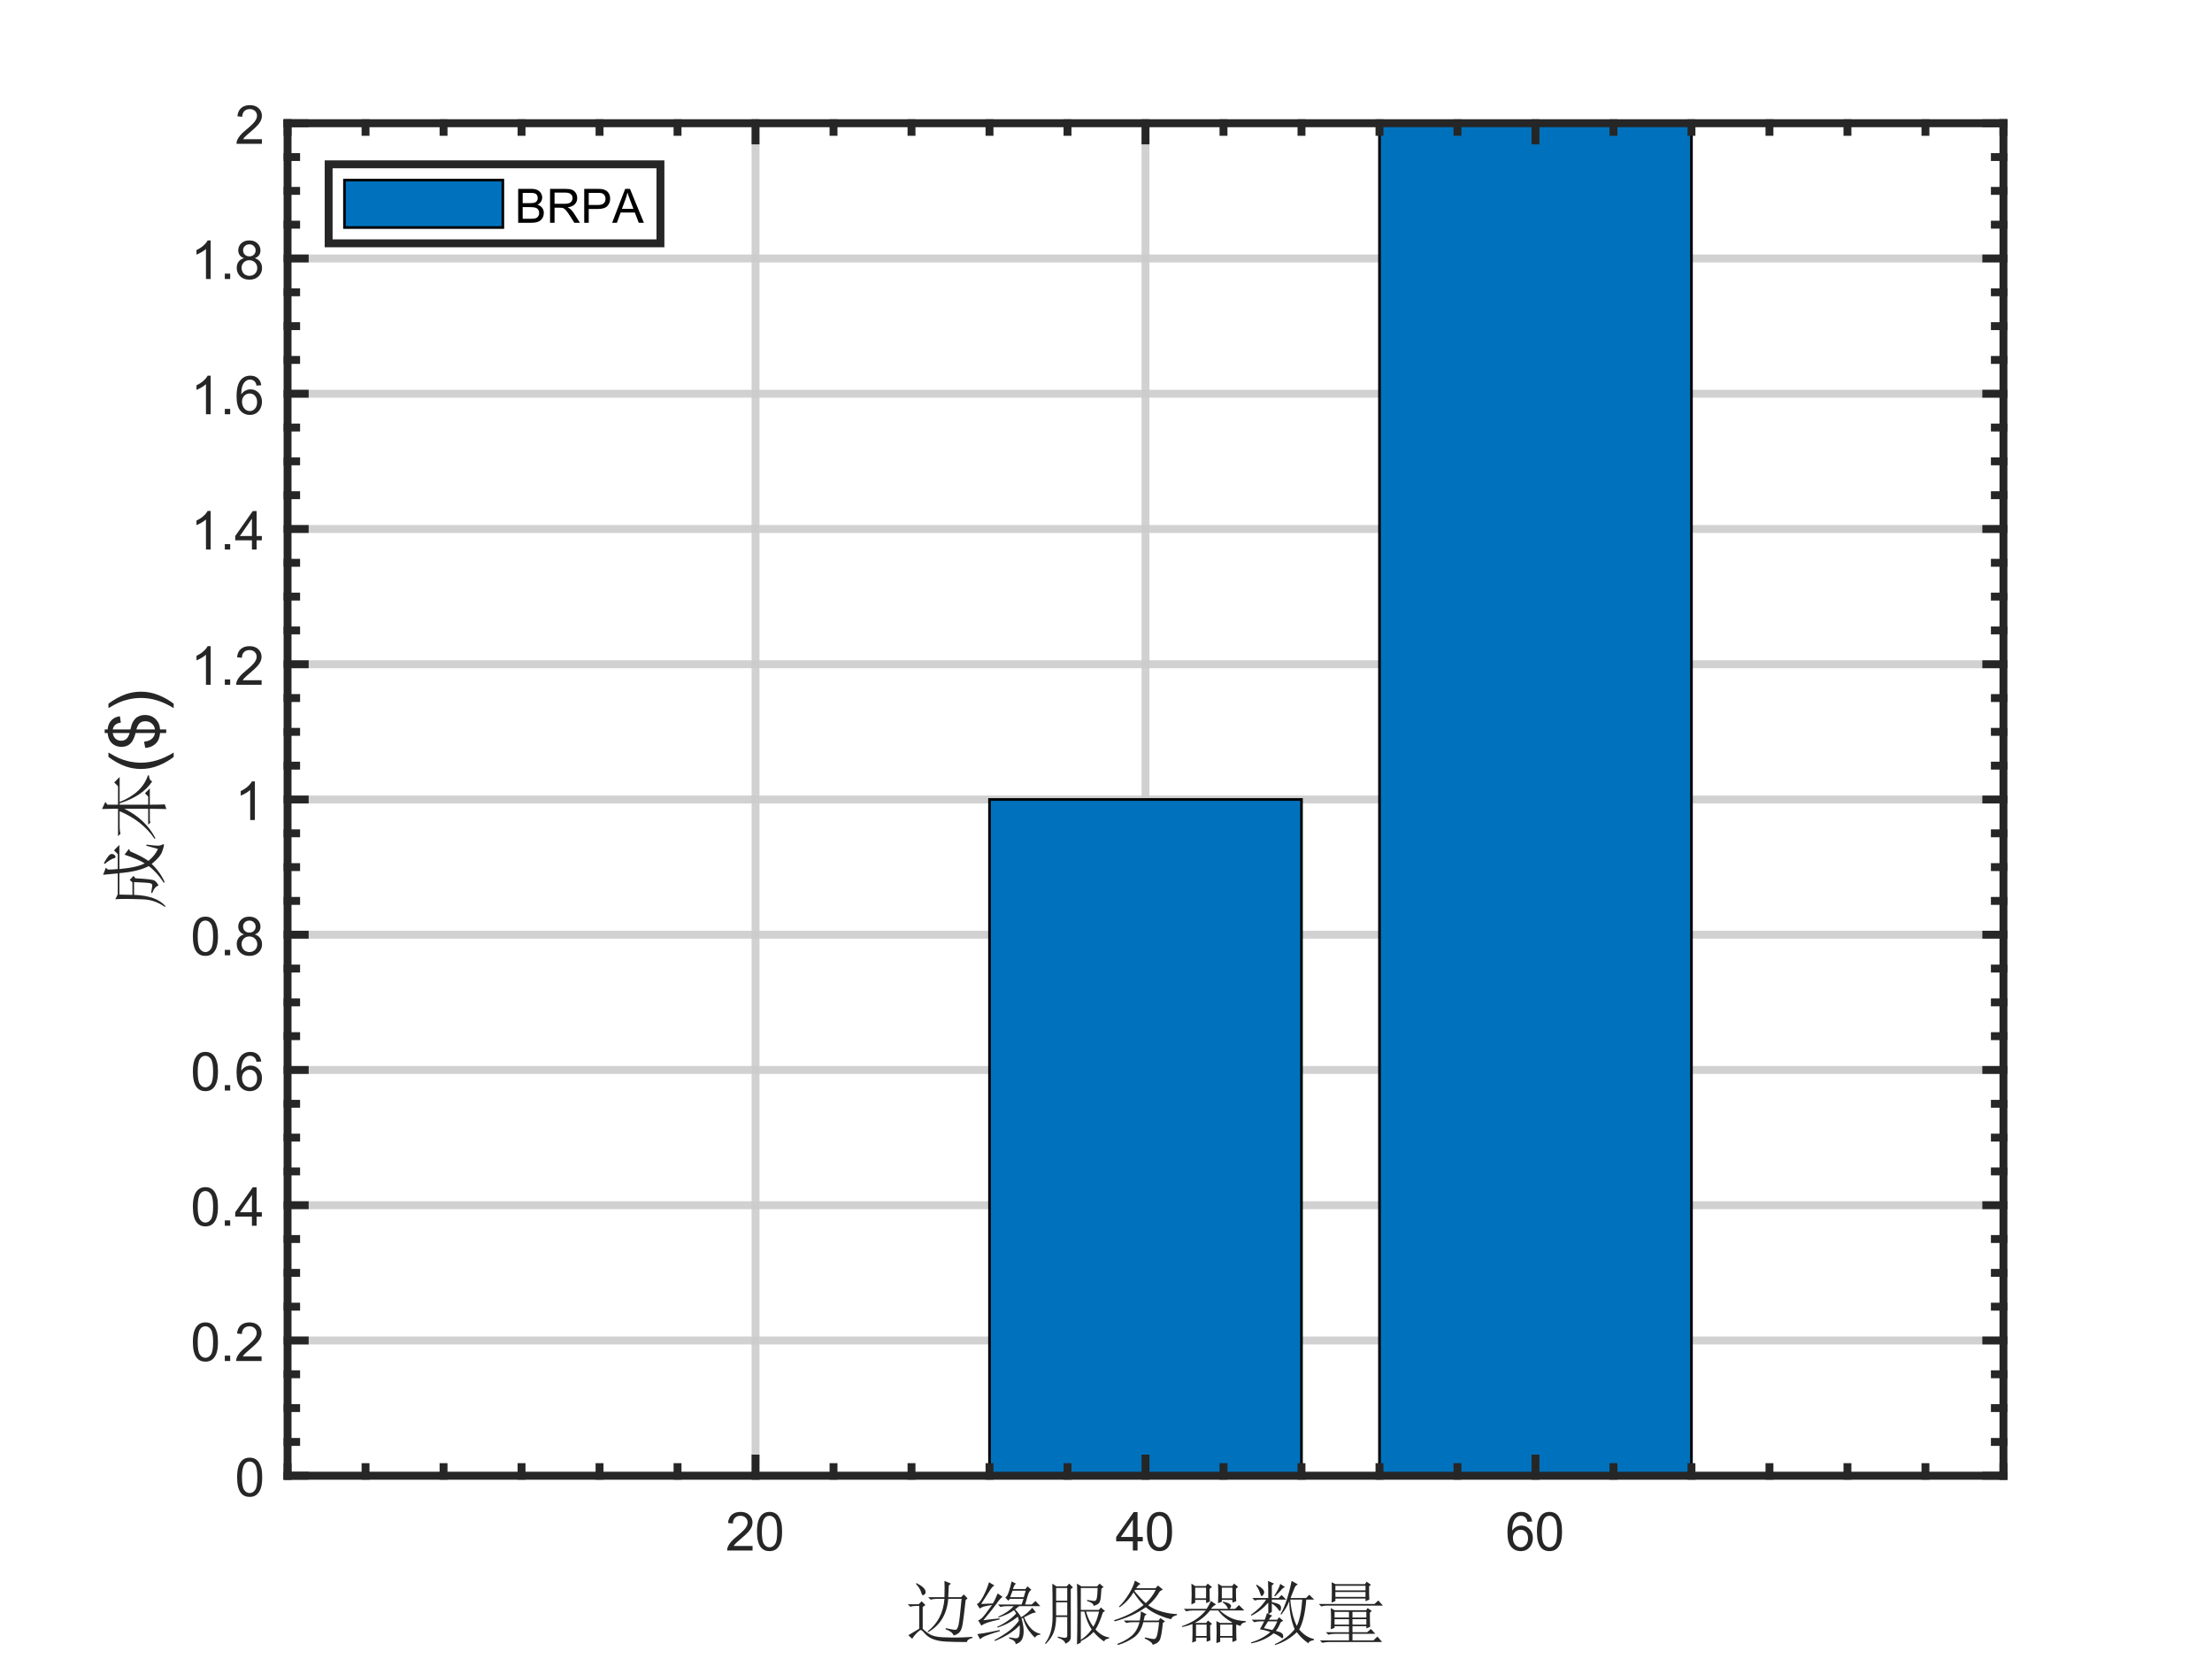 <?xml version="1.0"?>
<!DOCTYPE svg PUBLIC '-//W3C//DTD SVG 1.0//EN'
          'http://www.w3.org/TR/2001/REC-SVG-20010904/DTD/svg10.dtd'>
<svg xmlns:xlink="http://www.w3.org/1999/xlink" style="fill-opacity:1; color-rendering:auto; color-interpolation:auto; text-rendering:auto; stroke:black; stroke-linecap:square; stroke-miterlimit:10; shape-rendering:auto; stroke-opacity:1; fill:black; stroke-dasharray:none; font-weight:normal; stroke-width:1; font-family:'Dialog'; font-style:normal; stroke-linejoin:miter; font-size:12px; stroke-dashoffset:0; image-rendering:auto;" width="700" height="525" xmlns="http://www.w3.org/2000/svg"
><rect width="100%" height="100%" fill="#808080" stroke="none"/><!--Generated by the Batik Graphics2D SVG Generator--><defs id="genericDefs"
  /><g
  ><defs id="defs1"
    ><clipPath clipPathUnits="userSpaceOnUse" id="clipPath1"
      ><path d="M0 0 L700 0 L700 525 L0 525 L0 0 Z"
      /></clipPath
    ></defs
    ><g style="fill:white; stroke:white;"
    ><rect x="0" y="0" width="700" style="clip-path:url(#clipPath1); stroke:none;" height="525"
    /></g
    ><g style="fill:white; text-rendering:optimizeSpeed; color-rendering:optimizeSpeed; image-rendering:optimizeSpeed; shape-rendering:crispEdges; stroke:white; color-interpolation:sRGB;"
    ><rect x="0" width="700" height="525" y="0" style="stroke:none;"
      /><path style="stroke:none;" d="M91 467 L634 467 L634 39 L91 39 Z"
    /></g
    ><g style="fill-opacity:0.902; color-rendering:optimizeQuality; color-interpolation:linearRGB; text-rendering:geometricPrecision; stroke:rgb(204,204,204); stroke-linecap:butt; stroke-miterlimit:1; stroke-opacity:0.902; fill:rgb(204,204,204); stroke-dasharray:8,2,4,2; stroke-width:2.5; stroke-linejoin:bevel; image-rendering:optimizeQuality;"
    ><line y2="39" style="fill:none;" x1="239.091" x2="239.091" y1="467"
      /><line y2="39" style="fill:none;" x1="362.5" x2="362.5" y1="467"
      /><line y2="39" style="fill:none;" x1="485.909" x2="485.909" y1="467"
      /><line y2="467" style="fill:none;" x1="634" x2="91" y1="467"
      /><line y2="424.2" style="fill:none;" x1="634" x2="91" y1="424.2"
      /><line y2="381.4" style="fill:none;" x1="634" x2="91" y1="381.4"
      /><line y2="338.6" style="fill:none;" x1="634" x2="91" y1="338.6"
      /><line y2="295.8" style="fill:none;" x1="634" x2="91" y1="295.8"
      /><line y2="253" style="fill:none;" x1="634" x2="91" y1="253"
      /><line y2="210.2" style="fill:none;" x1="634" x2="91" y1="210.2"
      /><line y2="167.4" style="fill:none;" x1="634" x2="91" y1="167.4"
      /><line y2="124.6" style="fill:none;" x1="634" x2="91" y1="124.6"
      /><line y2="81.8" style="fill:none;" x1="634" x2="91" y1="81.8"
      /><line y2="39" style="fill:none;" x1="634" x2="91" y1="39"
    /></g
    ><g style="stroke-linecap:butt; fill:rgb(38,38,38); text-rendering:geometricPrecision; image-rendering:optimizeQuality; color-rendering:optimizeQuality; stroke-linejoin:round; stroke:rgb(38,38,38); color-interpolation:linearRGB; stroke-width:0.833;"
    ><line y2="467" style="fill:none;" x1="91" x2="634" y1="467"
    /></g
    ><g style="fill:rgb(0,114,189); text-rendering:optimizeSpeed; color-rendering:optimizeSpeed; image-rendering:optimizeSpeed; shape-rendering:crispEdges; stroke:rgb(0,114,189); color-interpolation:sRGB;"
    ><path style="stroke:none;" d="M411.864 467 L411.864 253 L313.136 253 L313.136 467 ZM535.273 467 L535.273 39 L436.545 39 L436.545 467 Z"
    /></g
    ><g style="text-rendering:geometricPrecision; stroke-width:0.833; color-interpolation:linearRGB; color-rendering:optimizeQuality; stroke-linecap:butt; image-rendering:optimizeQuality;"
    ><path d="M189.727 467 L189.727 467 L288.454 467 L288.454 467 Z" style="fill:none; fill-rule:evenodd;"
      /><path d="M313.136 467 L313.136 253 L411.864 253 L411.864 467 Z" style="fill:none; fill-rule:evenodd;"
      /><path d="M436.545 467 L436.545 39 L535.273 39 L535.273 467 Z" style="fill:none; fill-rule:evenodd;"
    /></g
    ><g style="fill:rgb(38,38,38); text-rendering:geometricPrecision; image-rendering:optimizeQuality; color-rendering:optimizeQuality; stroke-linejoin:round; stroke:rgb(38,38,38); color-interpolation:linearRGB; stroke-width:2.5;"
    ><line y2="467" style="fill:none;" x1="91" x2="634" y1="467"
      /><line y2="39" style="fill:none;" x1="91" x2="634" y1="39"
      /><line y2="461.57" style="fill:none;" x1="239.091" x2="239.091" y1="467"
      /><line y2="461.57" style="fill:none;" x1="362.5" x2="362.5" y1="467"
      /><line y2="461.57" style="fill:none;" x1="485.909" x2="485.909" y1="467"
      /><line y2="44.43" style="fill:none;" x1="239.091" x2="239.091" y1="39"
      /><line y2="44.43" style="fill:none;" x1="362.5" x2="362.5" y1="39"
      /><line y2="44.43" style="fill:none;" x1="485.909" x2="485.909" y1="39"
      /><line y2="464.285" style="fill:none;" x1="91" x2="91" y1="467"
      /><line y2="464.285" style="fill:none;" x1="115.682" x2="115.682" y1="467"
      /><line y2="464.285" style="fill:none;" x1="140.364" x2="140.364" y1="467"
      /><line y2="464.285" style="fill:none;" x1="165.046" x2="165.046" y1="467"
      /><line y2="464.285" style="fill:none;" x1="189.727" x2="189.727" y1="467"
      /><line y2="464.285" style="fill:none;" x1="214.409" x2="214.409" y1="467"
      /><line y2="464.285" style="fill:none;" x1="263.773" x2="263.773" y1="467"
      /><line y2="464.285" style="fill:none;" x1="288.454" x2="288.454" y1="467"
      /><line y2="464.285" style="fill:none;" x1="313.136" x2="313.136" y1="467"
      /><line y2="464.285" style="fill:none;" x1="337.818" x2="337.818" y1="467"
      /><line y2="464.285" style="fill:none;" x1="387.182" x2="387.182" y1="467"
      /><line y2="464.285" style="fill:none;" x1="411.864" x2="411.864" y1="467"
      /><line y2="464.285" style="fill:none;" x1="436.545" x2="436.545" y1="467"
      /><line y2="464.285" style="fill:none;" x1="461.227" x2="461.227" y1="467"
      /><line y2="464.285" style="fill:none;" x1="510.591" x2="510.591" y1="467"
      /><line y2="464.285" style="fill:none;" x1="535.273" x2="535.273" y1="467"
      /><line y2="464.285" style="fill:none;" x1="559.955" x2="559.955" y1="467"
      /><line y2="464.285" style="fill:none;" x1="584.636" x2="584.636" y1="467"
      /><line y2="464.285" style="fill:none;" x1="609.318" x2="609.318" y1="467"
      /><line y2="464.285" style="fill:none;" x1="634" x2="634" y1="467"
      /><line y2="41.715" style="fill:none;" x1="91" x2="91" y1="39"
      /><line y2="41.715" style="fill:none;" x1="115.682" x2="115.682" y1="39"
      /><line y2="41.715" style="fill:none;" x1="140.364" x2="140.364" y1="39"
      /><line y2="41.715" style="fill:none;" x1="165.046" x2="165.046" y1="39"
      /><line y2="41.715" style="fill:none;" x1="189.727" x2="189.727" y1="39"
      /><line y2="41.715" style="fill:none;" x1="214.409" x2="214.409" y1="39"
      /><line y2="41.715" style="fill:none;" x1="263.773" x2="263.773" y1="39"
      /><line y2="41.715" style="fill:none;" x1="288.454" x2="288.454" y1="39"
      /><line y2="41.715" style="fill:none;" x1="313.136" x2="313.136" y1="39"
      /><line y2="41.715" style="fill:none;" x1="337.818" x2="337.818" y1="39"
      /><line y2="41.715" style="fill:none;" x1="387.182" x2="387.182" y1="39"
      /><line y2="41.715" style="fill:none;" x1="411.864" x2="411.864" y1="39"
      /><line y2="41.715" style="fill:none;" x1="436.545" x2="436.545" y1="39"
      /><line y2="41.715" style="fill:none;" x1="461.227" x2="461.227" y1="39"
      /><line y2="41.715" style="fill:none;" x1="510.591" x2="510.591" y1="39"
      /><line y2="41.715" style="fill:none;" x1="535.273" x2="535.273" y1="39"
      /><line y2="41.715" style="fill:none;" x1="559.955" x2="559.955" y1="39"
      /><line y2="41.715" style="fill:none;" x1="584.636" x2="584.636" y1="39"
      /><line y2="41.715" style="fill:none;" x1="609.318" x2="609.318" y1="39"
      /><line y2="41.715" style="fill:none;" x1="634" x2="634" y1="39"
    /></g
    ><g transform="translate(239.091,473.667)" style="font-size:16.667px; fill:rgb(38,38,38); text-rendering:geometricPrecision; color-rendering:optimizeQuality; image-rendering:optimizeQuality; stroke:rgb(38,38,38); color-interpolation:linearRGB;"
    ><path style="stroke:none;" d="M-0.938 15.562 L-0.938 17 L-8.984 17 Q-9 16.453 -8.812 15.969 Q-8.5 15.141 -7.828 14.344 Q-7.156 13.547 -5.875 12.5 Q-3.891 10.875 -3.195 9.922 Q-2.5 8.969 -2.5 8.125 Q-2.5 7.234 -3.133 6.625 Q-3.766 6.016 -4.781 6.016 Q-5.859 6.016 -6.508 6.664 Q-7.156 7.312 -7.172 8.453 L-8.703 8.297 Q-8.547 6.578 -7.516 5.68 Q-6.484 4.781 -4.75 4.781 Q-3 4.781 -1.977 5.75 Q-0.953 6.719 -0.953 8.156 Q-0.953 8.891 -1.258 9.594 Q-1.562 10.297 -2.25 11.078 Q-2.938 11.859 -4.547 13.219 Q-5.891 14.359 -6.273 14.758 Q-6.656 15.156 -6.906 15.562 L-0.938 15.562 ZM0.467 11 Q0.467 8.844 0.912 7.523 Q1.357 6.203 2.232 5.492 Q3.107 4.781 4.435 4.781 Q5.42 4.781 6.154 5.172 Q6.888 5.562 7.373 6.312 Q7.857 7.062 8.131 8.125 Q8.404 9.188 8.404 11 Q8.404 13.141 7.966 14.453 Q7.529 15.766 6.654 16.484 Q5.779 17.203 4.435 17.203 Q2.67 17.203 1.67 15.953 Q0.467 14.422 0.467 11 ZM1.998 11 Q1.998 14 2.701 14.992 Q3.404 15.984 4.435 15.984 Q5.466 15.984 6.17 14.984 Q6.873 13.984 6.873 11 Q6.873 8 6.17 7.008 Q5.466 6.016 4.42 6.016 Q3.388 6.016 2.779 6.891 Q1.998 8 1.998 11 Z"
    /></g
    ><g transform="translate(362.5,473.667)" style="font-size:16.667px; fill:rgb(38,38,38); text-rendering:geometricPrecision; color-rendering:optimizeQuality; image-rendering:optimizeQuality; stroke:rgb(38,38,38); color-interpolation:linearRGB;"
    ><path style="stroke:none;" d="M-4 17 L-4 14.094 L-9.281 14.094 L-9.281 12.719 L-3.734 4.828 L-2.516 4.828 L-2.516 12.719 L-0.859 12.719 L-0.859 14.094 L-2.516 14.094 L-2.516 17 L-4 17 ZM-4 12.719 L-4 7.234 L-7.812 12.719 L-4 12.719 ZM0.467 11 Q0.467 8.844 0.912 7.523 Q1.357 6.203 2.232 5.492 Q3.107 4.781 4.435 4.781 Q5.42 4.781 6.154 5.172 Q6.888 5.562 7.373 6.312 Q7.857 7.062 8.131 8.125 Q8.404 9.188 8.404 11 Q8.404 13.141 7.966 14.453 Q7.529 15.766 6.654 16.484 Q5.779 17.203 4.435 17.203 Q2.67 17.203 1.67 15.953 Q0.467 14.422 0.467 11 ZM1.998 11 Q1.998 14 2.701 14.992 Q3.404 15.984 4.435 15.984 Q5.466 15.984 6.17 14.984 Q6.873 13.984 6.873 11 Q6.873 8 6.17 7.008 Q5.466 6.016 4.42 6.016 Q3.388 6.016 2.779 6.891 Q1.998 8 1.998 11 Z"
    /></g
    ><g transform="translate(485.909,473.667)" style="font-size:16.667px; fill:rgb(38,38,38); text-rendering:geometricPrecision; color-rendering:optimizeQuality; image-rendering:optimizeQuality; stroke:rgb(38,38,38); color-interpolation:linearRGB;"
    ><path style="stroke:none;" d="M-1.047 7.812 L-2.531 7.922 Q-2.719 7.047 -3.094 6.656 Q-3.703 6.016 -4.578 6.016 Q-5.297 6.016 -5.844 6.406 Q-6.547 6.922 -6.953 7.906 Q-7.359 8.891 -7.375 10.719 Q-6.828 9.906 -6.055 9.508 Q-5.281 9.109 -4.422 9.109 Q-2.922 9.109 -1.875 10.211 Q-0.828 11.312 -0.828 13.047 Q-0.828 14.188 -1.32 15.172 Q-1.812 16.156 -2.68 16.68 Q-3.547 17.203 -4.641 17.203 Q-6.5 17.203 -7.68 15.828 Q-8.859 14.453 -8.859 11.312 Q-8.859 7.781 -7.562 6.172 Q-6.422 4.781 -4.5 4.781 Q-3.062 4.781 -2.141 5.586 Q-1.219 6.391 -1.047 7.812 ZM-7.141 13.062 Q-7.141 13.828 -6.812 14.531 Q-6.484 15.234 -5.898 15.609 Q-5.312 15.984 -4.656 15.984 Q-3.719 15.984 -3.039 15.219 Q-2.359 14.453 -2.359 13.141 Q-2.359 11.875 -3.031 11.148 Q-3.703 10.422 -4.719 10.422 Q-5.734 10.422 -6.438 11.148 Q-7.141 11.875 -7.141 13.062 ZM0.467 11 Q0.467 8.844 0.912 7.523 Q1.357 6.203 2.232 5.492 Q3.107 4.781 4.435 4.781 Q5.42 4.781 6.154 5.172 Q6.888 5.562 7.373 6.312 Q7.857 7.062 8.131 8.125 Q8.404 9.188 8.404 11 Q8.404 13.141 7.966 14.453 Q7.529 15.766 6.654 16.484 Q5.779 17.203 4.435 17.203 Q2.67 17.203 1.67 15.953 Q0.467 14.422 0.467 11 ZM1.998 11 Q1.998 14 2.701 14.992 Q3.404 15.984 4.435 15.984 Q5.466 15.984 6.17 14.984 Q6.873 13.984 6.873 11 Q6.873 8 6.17 7.008 Q5.466 6.016 4.42 6.016 Q3.388 6.016 2.779 6.891 Q1.998 8 1.998 11 Z"
    /></g
    ><g transform="translate(362.5,496.333)" style="font-size:21.667px; fill:rgb(38,38,38); text-rendering:geometricPrecision; color-rendering:optimizeQuality; image-rendering:optimizeQuality; stroke:rgb(38,38,38); color-interpolation:linearRGB;"
    ><path style="stroke:none;" d="M-62.25 5.406 Q-62.328 6.703 -62.422 9.109 L-58.375 9.109 L-57.516 8.25 L-56.312 9.453 L-56.922 10.047 Q-57.516 15.375 -57.82 17.352 Q-58.125 19.328 -58.766 20.102 Q-59.406 20.875 -60.703 21.219 Q-61.219 19.938 -63.281 19.25 L-63.188 18.906 Q-60.609 19.5 -60.055 19.414 Q-59.5 19.328 -59.156 17.828 Q-58.812 16.328 -58.203 9.625 L-62.422 9.625 Q-63.016 16.844 -68.781 20.188 L-68.953 19.938 Q-64.141 16.234 -63.625 9.625 L-65.938 9.625 Q-67.062 9.625 -68 9.875 L-68.781 9.109 L-63.625 9.109 Q-63.531 5.75 -63.625 3.953 L-61.562 4.812 L-62.25 5.406 ZM-72.641 4.891 L-72.469 4.641 Q-70.844 5.5 -70.242 6.141 Q-69.641 6.781 -69.594 7.344 Q-69.547 7.906 -69.891 8.203 Q-70.234 8.5 -70.406 8.5 Q-70.75 8.5 -71.016 7.469 Q-71.438 6.188 -72.641 4.891 ZM-70.5 19.078 Q-69.719 19.938 -68.344 20.797 Q-66.969 21.656 -64.266 21.781 Q-61.562 21.906 -59.242 21.867 Q-56.922 21.828 -54.766 21.656 L-54.766 22 Q-56.484 22.438 -56.484 23.297 Q-60.531 23.297 -63.062 23.164 Q-65.594 23.031 -67.227 22.383 Q-68.859 21.734 -69.812 20.625 Q-70.75 19.5 -71.094 19.5 Q-71.438 19.5 -72.344 20.406 Q-73.25 21.312 -73.844 22.266 L-75.047 21.141 Q-73.766 20.359 -71.609 19.078 L-71.609 11.859 L-72.391 11.859 Q-73.5 11.859 -74.453 12.109 L-75.219 11.344 L-71.781 11.344 L-70.844 10.391 L-69.641 11.594 L-70.5 12.203 L-70.5 19.078 ZM-42.039 7.047 Q-42.383 7.812 -42.82 9.109 L-38.523 9.109 Q-38.352 8.5 -37.914 7.047 L-42.039 7.047 ZM-39.211 11.422 Q-38.867 10.391 -38.602 9.625 L-42.898 9.625 L-43.414 10.219 L-44.367 9.188 Q-43.758 8.938 -43.242 7.344 Q-42.727 5.75 -42.383 4.125 L-41.008 4.812 Q-41.523 5.156 -41.961 6.531 L-38.008 6.531 L-37.32 5.672 L-36.117 6.781 Q-36.805 7.047 -37.273 8.633 Q-37.742 10.219 -38.086 11.422 L-36.023 11.422 L-34.82 10.312 L-33.273 11.938 L-39.977 11.938 Q-40.586 12.375 -41.273 12.969 Q-39.898 14.344 -39.383 15.469 Q-37.227 14.172 -35.852 12.453 L-34.648 13.922 Q-35.508 14 -36.539 14.516 Q-37.57 15.031 -38.43 15.469 Q-37.57 17.531 -36.328 18.906 Q-35.086 20.281 -33.273 20.703 L-33.273 20.969 Q-34.398 20.969 -34.992 21.906 Q-35.852 21.141 -36.93 19.68 Q-38.008 18.219 -38.773 15.641 L-39.211 15.812 Q-38.523 18.391 -38.562 20.023 Q-38.602 21.656 -39.164 22.602 Q-39.727 23.547 -41.102 23.984 Q-41.008 22.859 -43.164 22.172 L-43.164 21.828 Q-42.039 22 -41.398 22.086 Q-40.758 22.172 -40.367 21.953 Q-39.977 21.734 -39.852 20.703 Q-39.727 19.672 -39.805 17.953 Q-41.352 19.594 -43.328 20.797 Q-45.305 22 -47.633 22.953 L-47.805 22.688 Q-44.539 20.875 -42.945 19.586 Q-41.352 18.297 -40.07 16.578 Q-40.242 15.547 -40.414 15.297 Q-41.789 16.406 -43.375 17.266 Q-44.961 18.125 -46.852 18.734 L-46.945 18.469 Q-45.477 17.875 -43.719 16.672 Q-41.961 15.469 -40.93 14.266 Q-41.273 13.656 -41.617 13.234 Q-42.898 14.094 -43.844 14.523 Q-44.789 14.953 -46.508 15.547 L-46.602 15.297 Q-44.789 14.438 -43.672 13.664 Q-42.555 12.891 -41.695 11.938 L-43.852 11.938 Q-44.961 11.938 -45.914 12.203 L-46.68 11.422 L-39.211 11.422 ZM-51.32 16.406 Q-50.211 16.234 -46.164 15.812 L-46.164 16.156 Q-48.914 16.75 -50.117 17.18 Q-51.32 17.609 -51.93 18.125 L-52.961 16.406 Q-52.617 16.406 -51.883 15.805 Q-51.148 15.203 -48.57 11.594 Q-49.867 11.766 -50.812 11.984 Q-51.758 12.203 -52.445 12.719 L-53.383 11.25 Q-52.617 11.172 -51.414 8.938 Q-50.211 6.703 -49.523 4.375 L-47.805 5.406 Q-48.492 5.672 -49.523 7.391 Q-50.633 9.188 -52.008 11.25 L-48.32 11.078 Q-47.633 10.047 -46.773 7.906 L-45.227 9.016 Q-45.914 9.359 -47.195 11.25 Q-48.57 13.141 -51.32 16.406 ZM-53.211 20.797 Q-52.008 20.625 -50.891 20.453 Q-49.773 20.281 -46.164 19.5 L-46.086 19.844 Q-48.742 20.625 -50.289 21.227 Q-51.836 21.828 -52.352 22.438 L-53.211 20.797 ZM-28.281 6.188 L-28.281 10.219 L-24.766 10.219 L-24.766 6.188 L-28.281 6.188 ZM-28.281 10.734 L-28.281 14.859 L-24.766 14.859 L-24.766 10.734 L-28.281 10.734 ZM-28.281 15.375 Q-28.281 18.047 -28.969 20.023 Q-29.656 22 -31.547 23.891 L-31.812 23.719 Q-29.406 20.703 -29.406 15.297 Q-29.406 7.469 -29.484 4.812 L-28.203 5.672 L-24.938 5.672 L-24.156 4.812 L-22.953 6.016 L-23.641 6.531 L-23.641 21.734 Q-23.641 23.125 -25.359 23.812 Q-25.531 22.688 -27.766 21.906 L-27.766 21.562 Q-25.531 22.094 -25.148 21.914 Q-24.766 21.734 -24.766 21.219 L-24.766 15.375 L-28.281 15.375 ZM-20.469 13.656 L-20.469 22.609 Q-18.484 21.312 -17.031 19.328 Q-18.578 17.016 -19.344 13.656 L-20.469 13.656 ZM-13.5 13.922 Q-14.625 17.531 -15.828 19.328 Q-13.766 21.562 -11.531 21.828 L-11.531 22.172 Q-12.906 22.344 -13.078 23.125 Q-14.969 21.906 -16.422 20.109 Q-18.141 21.906 -20.469 23.031 L-20.469 23.469 L-21.672 24.062 Q-21.578 20.531 -21.578 14.477 Q-21.578 8.422 -21.672 4.812 L-20.297 5.672 L-15.312 5.672 L-14.531 4.812 L-13.25 5.922 L-13.938 6.359 Q-14.016 7.812 -14.148 9.148 Q-14.281 10.484 -14.75 11 Q-15.219 11.516 -16.422 11.859 Q-16.422 10.906 -18.484 10.312 L-18.484 9.969 Q-16.344 10.391 -15.953 10.266 Q-15.562 10.141 -15.391 9.32 Q-15.219 8.5 -15.141 6.188 L-20.469 6.188 L-20.469 13.141 L-14.797 13.141 L-14.109 12.375 L-12.812 13.484 L-13.5 13.922 ZM-18.828 13.656 Q-17.969 16.578 -16.516 18.469 Q-15.391 16.672 -14.703 13.656 L-18.828 13.656 ZM-3.352 3.859 L-1.555 4.891 Q-2.32 5.234 -2.93 6.266 L3.18 6.266 L3.945 5.406 L5.492 6.703 L4.555 7.219 Q3.086 9.797 0.852 11.688 Q2.836 13.062 5.414 13.75 Q7.992 14.438 9.961 14.438 L9.961 14.781 Q8.336 15.125 8.164 16.062 Q6.695 15.812 4.25 14.781 Q1.805 13.75 0.086 12.281 Q-2.07 13.828 -4.602 14.945 Q-7.133 16.062 -9.711 16.75 L-9.977 16.406 Q-7.055 15.469 -4.82 14.305 Q-2.586 13.141 -0.602 11.594 Q-2.242 9.969 -3.789 7.562 Q-4.477 8.766 -5.547 9.969 Q-6.617 11.172 -8.164 12.281 L-8.43 12.109 Q-6.789 10.562 -5.328 8.203 Q-3.867 5.844 -3.352 3.859 ZM-3.523 7.125 Q-1.633 9.453 0.086 11 Q2.055 9.188 3.258 6.781 L-3.18 6.781 L-3.523 7.125 ZM5.492 17.266 Q5.07 21.656 4.469 22.734 Q3.867 23.812 2.227 24.156 Q2.227 23.297 -0.258 22.172 L-0.18 21.828 Q1.977 22.344 2.703 22.344 Q3.43 22.344 3.773 20.711 Q4.117 19.078 4.289 17.016 L-0.695 17.016 Q-1.555 20.453 -3.828 21.961 Q-6.102 23.469 -8.68 24.234 L-8.945 23.891 Q-6.367 22.953 -4.516 21.445 Q-2.664 19.938 -1.898 17.016 L-4.039 17.016 Q-5.164 17.016 -6.102 17.266 L-6.883 16.5 L-1.805 16.5 Q-1.461 14.688 -1.461 13.578 L0.336 14.516 L-0.258 15.031 Q-0.352 15.641 -0.602 16.5 L4.117 16.5 L4.727 15.719 L6.18 16.75 L5.492 17.266 ZM15.734 6.094 L15.734 9.453 L19.172 9.453 L19.172 6.094 L15.734 6.094 ZM14.531 11.422 Q14.609 9.703 14.609 8.031 Q14.609 6.359 14.531 4.812 L15.734 5.578 L19.078 5.578 L19.688 4.812 L21.062 5.922 L20.281 6.438 Q20.281 9.531 20.375 10.484 L19.172 11 L19.172 9.969 L15.734 9.969 L15.734 10.828 L14.531 11.422 ZM28.703 17.875 Q28.703 21.484 28.797 22.781 L27.5 23.297 L27.5 21.906 L23.641 21.906 L23.641 23.203 L22.438 23.641 Q22.516 21.828 22.516 20.062 Q22.516 18.297 22.438 16.672 L23.641 17.266 L27.25 17.266 L27.422 17.094 Q24.5 15.469 23.031 13.312 L20.453 13.312 Q18.219 15.984 15.562 17.266 L19.172 17.266 L19.766 16.5 L21.062 17.531 L20.453 18.047 Q20.453 21.656 20.547 22.781 L19.344 23.203 L19.344 21.906 L15.984 21.906 L15.984 23.031 L14.781 23.469 Q14.875 22 14.875 20.367 Q14.875 18.734 14.875 17.609 Q13.156 18.219 11.609 18.562 L11.516 18.297 Q13.922 17.438 15.727 16.281 Q17.531 15.125 19.078 13.312 L14.953 13.312 Q13.844 13.312 12.891 13.578 L12.125 12.797 L19.344 12.797 Q20.109 11.594 20.719 10.312 L22.344 11.422 Q21.484 11.766 20.719 12.797 L26.125 12.797 Q25.703 11.594 24.406 10.734 L24.578 10.484 Q26.219 10.906 26.648 11.25 Q27.078 11.594 27.078 11.859 Q27.078 12.281 26.641 12.797 L28.359 12.797 L29.562 11.594 L31.281 13.312 L23.547 13.312 Q25.016 14.688 26.945 15.633 Q28.875 16.578 31.719 16.672 L31.719 17.016 Q30.344 17.188 30.078 18.219 L28.797 17.781 L28.703 17.875 ZM15.984 17.781 L15.984 21.391 L19.344 21.391 L19.344 17.781 L15.984 17.781 ZM23.641 17.781 L23.641 21.391 L27.5 21.391 L27.5 17.781 L23.641 17.781 ZM24.156 6.094 L24.156 9.453 L27.5 9.453 L27.5 6.094 L24.156 6.094 ZM22.953 11 Q23.031 9.453 23.031 7.859 Q23.031 6.266 22.953 4.812 L24.156 5.578 L27.422 5.578 L28.016 4.812 L29.312 5.844 L28.625 6.438 Q28.625 9.281 28.703 10.391 L27.5 10.828 L27.5 9.969 L24.156 9.969 L24.156 10.562 L22.953 11 ZM38.773 16.75 Q38.086 17.875 37.477 18.906 Q38.602 19.156 40.148 19.5 Q40.914 18.641 41.695 16.75 L38.773 16.75 ZM35.242 5.156 Q36.883 6.188 37.227 6.703 Q37.57 7.219 37.57 7.469 Q37.57 7.906 37.266 8.336 Q36.961 8.766 36.789 8.766 Q36.539 8.766 36.273 7.906 Q35.93 6.703 34.992 5.328 L35.242 5.156 ZM42.633 4.891 L44.18 5.922 Q43.492 6.094 42.977 6.781 Q42.383 7.469 41.008 8.844 L40.742 8.672 Q42.383 6.094 42.633 4.891 ZM38.773 3.953 L40.664 4.812 L39.977 5.406 L39.977 9.359 L42.117 9.359 L43.07 8.422 L44.523 9.875 L39.977 9.875 L39.977 10.656 Q41.945 11.078 42.422 11.469 Q42.898 11.859 42.898 12.453 Q42.898 12.719 42.812 13.102 Q42.727 13.484 42.555 13.484 Q42.383 13.484 41.945 12.891 Q41.258 11.938 39.977 11.078 L39.977 13.75 L38.945 14.438 L40.148 14.953 Q39.711 15.125 39.023 16.234 L41.695 16.234 L42.289 15.469 L43.586 16.578 L42.805 17.016 Q41.945 18.984 41.258 19.766 Q42.633 20.109 43.109 20.492 Q43.586 20.875 43.586 21.484 Q43.586 22.094 43.32 22.094 Q43.07 22.094 42.727 21.734 Q41.773 21.047 40.57 20.531 Q37.57 22.953 33.445 23.719 L33.352 23.469 Q37.305 22.172 39.539 20.109 Q37.82 19.5 36.195 19.25 Q36.539 18.734 37.57 16.75 L36.445 16.75 Q35.336 16.75 34.383 17.016 L33.617 16.234 L37.742 16.234 Q38.086 15.375 38.43 14.172 L38.852 14.344 L38.852 10.828 Q36.539 13.484 33.523 14.953 L33.352 14.688 Q36.539 12.453 38.164 9.875 L36.617 9.875 Q35.508 9.875 34.555 10.141 L33.789 9.359 L38.852 9.359 Q38.852 6.266 38.773 3.953 ZM45.82 9.875 Q46.242 14.859 47.883 18.219 Q49.258 15.297 49.602 9.875 L45.82 9.875 ZM46.242 3.953 L48.227 5.062 Q47.539 5.328 47.195 6.102 Q46.852 6.875 45.898 9.359 L50.805 9.359 L51.836 8.328 L53.383 9.875 L50.883 9.875 Q50.367 16.234 48.648 19.328 Q50.633 21.734 53.289 22.344 L53.289 22.688 Q51.664 22.953 51.57 23.719 Q49.336 22.172 47.883 20.188 Q45.039 22.953 41.086 24.234 L40.914 23.984 Q44.867 22.172 47.195 19.25 Q45.555 15.203 45.477 10.391 Q44.617 12.625 42.977 14.609 L42.727 14.438 Q44.789 11 46.242 3.953 ZM59.828 13.75 L59.828 15.547 L64.391 15.547 L64.391 13.75 L59.828 13.75 ZM65.5 13.75 L65.5 15.547 L69.891 15.547 L69.891 13.75 L65.5 13.75 ZM59.828 16.062 L59.828 17.781 L64.391 17.781 L64.391 16.062 L59.828 16.062 ZM65.5 16.062 L65.5 17.781 L69.891 17.781 L69.891 16.062 L65.5 16.062 ZM71 14 Q71 17.359 71.094 18.469 L69.891 18.984 L69.891 18.297 L65.5 18.297 L65.5 20.188 L70.141 20.188 L71.344 19.156 L72.719 20.703 L65.5 20.703 L65.5 22.781 L72.125 22.781 L73.406 21.562 L74.875 23.297 L58.031 23.297 Q56.906 23.297 55.969 23.547 L55.188 22.781 L64.391 22.781 L64.391 20.703 L59.922 20.703 Q58.797 20.703 57.859 20.969 L57.078 20.188 L64.391 20.188 L64.391 18.297 L59.828 18.297 L59.828 18.812 L58.625 19.25 Q58.719 17.531 58.719 15.852 Q58.719 14.172 58.625 12.547 L59.828 13.234 L69.797 13.234 L70.312 12.547 L71.609 13.484 L71 14 ZM60.094 5.5 L60.094 6.953 L69.625 6.953 L69.625 5.5 L60.094 5.5 ZM60.094 7.469 L60.094 9.016 L69.625 9.016 L69.625 7.469 L60.094 7.469 ZM70.75 5.672 Q70.75 8.844 70.828 9.875 L69.625 10.391 L69.625 9.531 L60.094 9.531 L60.094 10.312 L58.891 10.828 Q58.969 9.453 58.969 7.344 Q58.969 5.234 58.891 4.375 L60.172 4.984 L69.453 4.984 L69.969 4.203 L71.344 5.156 L70.75 5.672 ZM54.844 11.25 L72.469 11.25 L73.672 10.141 L75.125 11.766 L57.25 11.766 Q56.562 11.766 55.625 12.031 L54.844 11.25 Z"
    /></g
    ><g style="fill:rgb(38,38,38); text-rendering:geometricPrecision; image-rendering:optimizeQuality; color-rendering:optimizeQuality; stroke-linejoin:round; stroke:rgb(38,38,38); color-interpolation:linearRGB; stroke-width:2.5;"
    ><line y2="39" style="fill:none;" x1="91" x2="91" y1="467"
      /><line y2="39" style="fill:none;" x1="634" x2="634" y1="467"
      /><line y2="467" style="fill:none;" x1="91" x2="96.43" y1="467"
      /><line y2="424.2" style="fill:none;" x1="91" x2="96.43" y1="424.2"
      /><line y2="381.4" style="fill:none;" x1="91" x2="96.43" y1="381.4"
      /><line y2="338.6" style="fill:none;" x1="91" x2="96.43" y1="338.6"
      /><line y2="295.8" style="fill:none;" x1="91" x2="96.43" y1="295.8"
      /><line y2="253" style="fill:none;" x1="91" x2="96.43" y1="253"
      /><line y2="210.2" style="fill:none;" x1="91" x2="96.43" y1="210.2"
      /><line y2="167.4" style="fill:none;" x1="91" x2="96.43" y1="167.4"
      /><line y2="124.6" style="fill:none;" x1="91" x2="96.43" y1="124.6"
      /><line y2="81.8" style="fill:none;" x1="91" x2="96.43" y1="81.8"
      /><line y2="39" style="fill:none;" x1="91" x2="96.43" y1="39"
      /><line y2="467" style="fill:none;" x1="634" x2="628.57" y1="467"
      /><line y2="424.2" style="fill:none;" x1="634" x2="628.57" y1="424.2"
      /><line y2="381.4" style="fill:none;" x1="634" x2="628.57" y1="381.4"
      /><line y2="338.6" style="fill:none;" x1="634" x2="628.57" y1="338.6"
      /><line y2="295.8" style="fill:none;" x1="634" x2="628.57" y1="295.8"
      /><line y2="253" style="fill:none;" x1="634" x2="628.57" y1="253"
      /><line y2="210.2" style="fill:none;" x1="634" x2="628.57" y1="210.2"
      /><line y2="167.4" style="fill:none;" x1="634" x2="628.57" y1="167.4"
      /><line y2="124.6" style="fill:none;" x1="634" x2="628.57" y1="124.6"
      /><line y2="81.8" style="fill:none;" x1="634" x2="628.57" y1="81.8"
      /><line y2="39" style="fill:none;" x1="634" x2="628.57" y1="39"
      /><line y2="456.3" style="fill:none;" x1="91" x2="93.715" y1="456.3"
      /><line y2="445.6" style="fill:none;" x1="91" x2="93.715" y1="445.6"
      /><line y2="434.9" style="fill:none;" x1="91" x2="93.715" y1="434.9"
      /><line y2="413.5" style="fill:none;" x1="91" x2="93.715" y1="413.5"
      /><line y2="402.8" style="fill:none;" x1="91" x2="93.715" y1="402.8"
      /><line y2="392.1" style="fill:none;" x1="91" x2="93.715" y1="392.1"
      /><line y2="370.7" style="fill:none;" x1="91" x2="93.715" y1="370.7"
      /><line y2="360" style="fill:none;" x1="91" x2="93.715" y1="360"
      /><line y2="349.3" style="fill:none;" x1="91" x2="93.715" y1="349.3"
      /><line y2="327.9" style="fill:none;" x1="91" x2="93.715" y1="327.9"
      /><line y2="317.2" style="fill:none;" x1="91" x2="93.715" y1="317.2"
      /><line y2="306.5" style="fill:none;" x1="91" x2="93.715" y1="306.5"
      /><line y2="285.1" style="fill:none;" x1="91" x2="93.715" y1="285.1"
      /><line y2="274.4" style="fill:none;" x1="91" x2="93.715" y1="274.4"
      /><line y2="263.7" style="fill:none;" x1="91" x2="93.715" y1="263.7"
      /><line y2="242.3" style="fill:none;" x1="91" x2="93.715" y1="242.3"
      /><line y2="231.6" style="fill:none;" x1="91" x2="93.715" y1="231.6"
      /><line y2="220.9" style="fill:none;" x1="91" x2="93.715" y1="220.9"
      /><line y2="199.5" style="fill:none;" x1="91" x2="93.715" y1="199.5"
      /><line y2="188.8" style="fill:none;" x1="91" x2="93.715" y1="188.8"
      /><line y2="178.1" style="fill:none;" x1="91" x2="93.715" y1="178.1"
      /><line y2="156.7" style="fill:none;" x1="91" x2="93.715" y1="156.7"
      /><line y2="146" style="fill:none;" x1="91" x2="93.715" y1="146"
      /><line y2="135.3" style="fill:none;" x1="91" x2="93.715" y1="135.3"
      /><line y2="113.9" style="fill:none;" x1="91" x2="93.715" y1="113.9"
      /><line y2="103.2" style="fill:none;" x1="91" x2="93.715" y1="103.2"
      /><line y2="92.5" style="fill:none;" x1="91" x2="93.715" y1="92.5"
      /><line y2="71.1" style="fill:none;" x1="91" x2="93.715" y1="71.1"
      /><line y2="60.4" style="fill:none;" x1="91" x2="93.715" y1="60.4"
      /><line y2="49.7" style="fill:none;" x1="91" x2="93.715" y1="49.7"
      /><line y2="456.3" style="fill:none;" x1="634" x2="631.285" y1="456.3"
      /><line y2="445.6" style="fill:none;" x1="634" x2="631.285" y1="445.6"
      /><line y2="434.9" style="fill:none;" x1="634" x2="631.285" y1="434.9"
      /><line y2="413.5" style="fill:none;" x1="634" x2="631.285" y1="413.5"
      /><line y2="402.8" style="fill:none;" x1="634" x2="631.285" y1="402.8"
      /><line y2="392.1" style="fill:none;" x1="634" x2="631.285" y1="392.1"
      /><line y2="370.7" style="fill:none;" x1="634" x2="631.285" y1="370.7"
      /><line y2="360" style="fill:none;" x1="634" x2="631.285" y1="360"
      /><line y2="349.3" style="fill:none;" x1="634" x2="631.285" y1="349.3"
      /><line y2="327.9" style="fill:none;" x1="634" x2="631.285" y1="327.9"
      /><line y2="317.2" style="fill:none;" x1="634" x2="631.285" y1="317.2"
      /><line y2="306.5" style="fill:none;" x1="634" x2="631.285" y1="306.5"
      /><line y2="285.1" style="fill:none;" x1="634" x2="631.285" y1="285.1"
      /><line y2="274.4" style="fill:none;" x1="634" x2="631.285" y1="274.4"
      /><line y2="263.7" style="fill:none;" x1="634" x2="631.285" y1="263.7"
      /><line y2="242.3" style="fill:none;" x1="634" x2="631.285" y1="242.3"
      /><line y2="231.6" style="fill:none;" x1="634" x2="631.285" y1="231.6"
      /><line y2="220.9" style="fill:none;" x1="634" x2="631.285" y1="220.9"
      /><line y2="199.5" style="fill:none;" x1="634" x2="631.285" y1="199.5"
      /><line y2="188.8" style="fill:none;" x1="634" x2="631.285" y1="188.8"
      /><line y2="178.1" style="fill:none;" x1="634" x2="631.285" y1="178.1"
      /><line y2="156.7" style="fill:none;" x1="634" x2="631.285" y1="156.7"
      /><line y2="146" style="fill:none;" x1="634" x2="631.285" y1="146"
      /><line y2="135.3" style="fill:none;" x1="634" x2="631.285" y1="135.3"
      /><line y2="113.9" style="fill:none;" x1="634" x2="631.285" y1="113.9"
      /><line y2="103.2" style="fill:none;" x1="634" x2="631.285" y1="103.2"
      /><line y2="92.5" style="fill:none;" x1="634" x2="631.285" y1="92.5"
      /><line y2="71.1" style="fill:none;" x1="634" x2="631.285" y1="71.1"
      /><line y2="60.4" style="fill:none;" x1="634" x2="631.285" y1="60.4"
      /><line y2="49.7" style="fill:none;" x1="634" x2="631.285" y1="49.7"
    /></g
    ><g transform="translate(84.333,467)" style="font-size:16.667px; fill:rgb(38,38,38); text-rendering:geometricPrecision; color-rendering:optimizeQuality; image-rendering:optimizeQuality; stroke:rgb(38,38,38); color-interpolation:linearRGB;"
    ><path style="stroke:none;" d="M-9.297 0.5 Q-9.297 -1.656 -8.852 -2.977 Q-8.406 -4.297 -7.531 -5.008 Q-6.656 -5.719 -5.328 -5.719 Q-4.344 -5.719 -3.609 -5.328 Q-2.875 -4.938 -2.391 -4.188 Q-1.906 -3.438 -1.633 -2.375 Q-1.359 -1.312 -1.359 0.5 Q-1.359 2.641 -1.797 3.953 Q-2.234 5.266 -3.109 5.984 Q-3.984 6.703 -5.328 6.703 Q-7.094 6.703 -8.094 5.453 Q-9.297 3.922 -9.297 0.5 ZM-7.766 0.5 Q-7.766 3.5 -7.062 4.492 Q-6.359 5.484 -5.328 5.484 Q-4.297 5.484 -3.594 4.484 Q-2.891 3.484 -2.891 0.5 Q-2.891 -2.5 -3.594 -3.492 Q-4.297 -4.484 -5.344 -4.484 Q-6.375 -4.484 -6.984 -3.609 Q-7.766 -2.5 -7.766 0.5 Z"
    /></g
    ><g transform="translate(84.333,424.2)" style="font-size:16.667px; fill:rgb(38,38,38); text-rendering:geometricPrecision; color-rendering:optimizeQuality; image-rendering:optimizeQuality; stroke:rgb(38,38,38); color-interpolation:linearRGB;"
    ><path style="stroke:none;" d="M-23.297 0.5 Q-23.297 -1.656 -22.852 -2.977 Q-22.406 -4.297 -21.531 -5.008 Q-20.656 -5.719 -19.328 -5.719 Q-18.344 -5.719 -17.609 -5.328 Q-16.875 -4.938 -16.391 -4.188 Q-15.906 -3.438 -15.633 -2.375 Q-15.359 -1.312 -15.359 0.5 Q-15.359 2.641 -15.797 3.953 Q-16.234 5.266 -17.109 5.984 Q-17.984 6.703 -19.328 6.703 Q-21.094 6.703 -22.094 5.453 Q-23.297 3.922 -23.297 0.5 ZM-21.766 0.5 Q-21.766 3.5 -21.062 4.492 Q-20.359 5.484 -19.328 5.484 Q-18.297 5.484 -17.594 4.484 Q-16.891 3.484 -16.891 0.5 Q-16.891 -2.5 -17.594 -3.492 Q-18.297 -4.484 -19.344 -4.484 Q-20.375 -4.484 -20.984 -3.609 Q-21.766 -2.5 -21.766 0.5 ZM-13.19 6.5 L-13.19 4.797 L-11.487 4.797 L-11.487 6.5 L-13.19 6.5 ZM-1.546 5.062 L-1.546 6.5 L-9.593 6.5 Q-9.609 5.953 -9.421 5.469 Q-9.109 4.641 -8.437 3.844 Q-7.765 3.047 -6.484 2 Q-4.5 0.375 -3.804 -0.578 Q-3.109 -1.531 -3.109 -2.375 Q-3.109 -3.266 -3.742 -3.875 Q-4.375 -4.484 -5.39 -4.484 Q-6.468 -4.484 -7.117 -3.836 Q-7.765 -3.188 -7.781 -2.047 L-9.312 -2.203 Q-9.156 -3.922 -8.125 -4.82 Q-7.093 -5.719 -5.359 -5.719 Q-3.609 -5.719 -2.586 -4.75 Q-1.562 -3.781 -1.562 -2.344 Q-1.562 -1.609 -1.867 -0.906 Q-2.171 -0.203 -2.859 0.578 Q-3.546 1.359 -5.156 2.719 Q-6.5 3.859 -6.882 4.258 Q-7.265 4.656 -7.515 5.062 L-1.546 5.062 Z"
    /></g
    ><g transform="translate(84.333,381.4)" style="font-size:16.667px; fill:rgb(38,38,38); text-rendering:geometricPrecision; color-rendering:optimizeQuality; image-rendering:optimizeQuality; stroke:rgb(38,38,38); color-interpolation:linearRGB;"
    ><path style="stroke:none;" d="M-23.297 0.5 Q-23.297 -1.656 -22.852 -2.977 Q-22.406 -4.297 -21.531 -5.008 Q-20.656 -5.719 -19.328 -5.719 Q-18.344 -5.719 -17.609 -5.328 Q-16.875 -4.938 -16.391 -4.188 Q-15.906 -3.438 -15.633 -2.375 Q-15.359 -1.312 -15.359 0.5 Q-15.359 2.641 -15.797 3.953 Q-16.234 5.266 -17.109 5.984 Q-17.984 6.703 -19.328 6.703 Q-21.094 6.703 -22.094 5.453 Q-23.297 3.922 -23.297 0.5 ZM-21.766 0.5 Q-21.766 3.5 -21.062 4.492 Q-20.359 5.484 -19.328 5.484 Q-18.297 5.484 -17.594 4.484 Q-16.891 3.484 -16.891 0.5 Q-16.891 -2.5 -17.594 -3.492 Q-18.297 -4.484 -19.344 -4.484 Q-20.375 -4.484 -20.984 -3.609 Q-21.766 -2.5 -21.766 0.5 ZM-13.19 6.5 L-13.19 4.797 L-11.487 4.797 L-11.487 6.5 L-13.19 6.5 ZM-4.609 6.5 L-4.609 3.594 L-9.89 3.594 L-9.89 2.219 L-4.343 -5.672 L-3.125 -5.672 L-3.125 2.219 L-1.468 2.219 L-1.468 3.594 L-3.125 3.594 L-3.125 6.5 L-4.609 6.5 ZM-4.609 2.219 L-4.609 -3.266 L-8.421 2.219 L-4.609 2.219 Z"
    /></g
    ><g transform="translate(84.333,338.6)" style="font-size:16.667px; fill:rgb(38,38,38); text-rendering:geometricPrecision; color-rendering:optimizeQuality; image-rendering:optimizeQuality; stroke:rgb(38,38,38); color-interpolation:linearRGB;"
    ><path style="stroke:none;" d="M-23.297 0.5 Q-23.297 -1.656 -22.852 -2.977 Q-22.406 -4.297 -21.531 -5.008 Q-20.656 -5.719 -19.328 -5.719 Q-18.344 -5.719 -17.609 -5.328 Q-16.875 -4.938 -16.391 -4.188 Q-15.906 -3.438 -15.633 -2.375 Q-15.359 -1.312 -15.359 0.5 Q-15.359 2.641 -15.797 3.953 Q-16.234 5.266 -17.109 5.984 Q-17.984 6.703 -19.328 6.703 Q-21.094 6.703 -22.094 5.453 Q-23.297 3.922 -23.297 0.5 ZM-21.766 0.5 Q-21.766 3.5 -21.062 4.492 Q-20.359 5.484 -19.328 5.484 Q-18.297 5.484 -17.594 4.484 Q-16.891 3.484 -16.891 0.5 Q-16.891 -2.5 -17.594 -3.492 Q-18.297 -4.484 -19.344 -4.484 Q-20.375 -4.484 -20.984 -3.609 Q-21.766 -2.5 -21.766 0.5 ZM-13.19 6.5 L-13.19 4.797 L-11.487 4.797 L-11.487 6.5 L-13.19 6.5 ZM-1.656 -2.688 L-3.14 -2.578 Q-3.328 -3.453 -3.703 -3.844 Q-4.312 -4.484 -5.187 -4.484 Q-5.906 -4.484 -6.453 -4.094 Q-7.156 -3.578 -7.562 -2.594 Q-7.968 -1.609 -7.984 0.219 Q-7.437 -0.594 -6.664 -0.992 Q-5.89 -1.391 -5.031 -1.391 Q-3.531 -1.391 -2.484 -0.289 Q-1.437 0.812 -1.437 2.547 Q-1.437 3.688 -1.929 4.672 Q-2.421 5.656 -3.289 6.18 Q-4.156 6.703 -5.25 6.703 Q-7.109 6.703 -8.289 5.328 Q-9.468 3.953 -9.468 0.812 Q-9.468 -2.719 -8.171 -4.328 Q-7.031 -5.719 -5.109 -5.719 Q-3.671 -5.719 -2.75 -4.914 Q-1.828 -4.109 -1.656 -2.688 ZM-7.75 2.562 Q-7.75 3.328 -7.421 4.031 Q-7.093 4.734 -6.507 5.109 Q-5.921 5.484 -5.265 5.484 Q-4.328 5.484 -3.648 4.719 Q-2.968 3.953 -2.968 2.641 Q-2.968 1.375 -3.64 0.648 Q-4.312 -0.078 -5.328 -0.078 Q-6.343 -0.078 -7.046 0.648 Q-7.75 1.375 -7.75 2.562 Z"
    /></g
    ><g transform="translate(84.333,295.8)" style="font-size:16.667px; fill:rgb(38,38,38); text-rendering:geometricPrecision; color-rendering:optimizeQuality; image-rendering:optimizeQuality; stroke:rgb(38,38,38); color-interpolation:linearRGB;"
    ><path style="stroke:none;" d="M-23.297 0.5 Q-23.297 -1.656 -22.852 -2.977 Q-22.406 -4.297 -21.531 -5.008 Q-20.656 -5.719 -19.328 -5.719 Q-18.344 -5.719 -17.609 -5.328 Q-16.875 -4.938 -16.391 -4.188 Q-15.906 -3.438 -15.633 -2.375 Q-15.359 -1.312 -15.359 0.5 Q-15.359 2.641 -15.797 3.953 Q-16.234 5.266 -17.109 5.984 Q-17.984 6.703 -19.328 6.703 Q-21.094 6.703 -22.094 5.453 Q-23.297 3.922 -23.297 0.5 ZM-21.766 0.5 Q-21.766 3.5 -21.062 4.492 Q-20.359 5.484 -19.328 5.484 Q-18.297 5.484 -17.594 4.484 Q-16.891 3.484 -16.891 0.5 Q-16.891 -2.5 -17.594 -3.492 Q-18.297 -4.484 -19.344 -4.484 Q-20.375 -4.484 -20.984 -3.609 Q-21.766 -2.5 -21.766 0.5 ZM-13.19 6.5 L-13.19 4.797 L-11.487 4.797 L-11.487 6.5 L-13.19 6.5 ZM-7.109 -0.094 Q-8.031 -0.438 -8.484 -1.07 Q-8.937 -1.703 -8.937 -2.578 Q-8.937 -3.906 -7.976 -4.812 Q-7.015 -5.719 -5.437 -5.719 Q-3.843 -5.719 -2.875 -4.797 Q-1.906 -3.875 -1.906 -2.547 Q-1.906 -1.688 -2.343 -1.062 Q-2.781 -0.438 -3.687 -0.094 Q-2.578 0.266 -1.992 1.078 Q-1.406 1.891 -1.406 3.016 Q-1.406 4.578 -2.507 5.641 Q-3.609 6.703 -5.406 6.703 Q-7.218 6.703 -8.32 5.641 Q-9.421 4.578 -9.421 2.984 Q-9.421 1.797 -8.82 0.992 Q-8.218 0.188 -7.109 -0.094 ZM-7.406 -2.625 Q-7.406 -1.766 -6.851 -1.219 Q-6.296 -0.672 -5.406 -0.672 Q-4.546 -0.672 -3.992 -1.219 Q-3.437 -1.766 -3.437 -2.547 Q-3.437 -3.375 -4.007 -3.93 Q-4.578 -4.484 -5.421 -4.484 Q-6.281 -4.484 -6.843 -3.938 Q-7.406 -3.391 -7.406 -2.625 ZM-7.89 2.984 Q-7.89 3.625 -7.585 4.227 Q-7.281 4.828 -6.679 5.156 Q-6.078 5.484 -5.39 5.484 Q-4.328 5.484 -3.625 4.789 Q-2.921 4.094 -2.921 3.031 Q-2.921 1.953 -3.64 1.25 Q-4.359 0.547 -5.437 0.547 Q-6.5 0.547 -7.195 1.242 Q-7.89 1.938 -7.89 2.984 Z"
    /></g
    ><g transform="translate(84.333,253)" style="font-size:16.667px; fill:rgb(38,38,38); text-rendering:geometricPrecision; color-rendering:optimizeQuality; image-rendering:optimizeQuality; stroke:rgb(38,38,38); color-interpolation:linearRGB;"
    ><path style="stroke:none;" d="M-3.672 6.5 L-5.156 6.5 L-5.156 -3.016 Q-5.703 -2.5 -6.578 -1.992 Q-7.453 -1.484 -8.156 -1.219 L-8.156 -2.672 Q-6.891 -3.25 -5.953 -4.094 Q-5.016 -4.938 -4.625 -5.719 L-3.672 -5.719 L-3.672 6.5 Z"
    /></g
    ><g transform="translate(84.333,210.2)" style="font-size:16.667px; fill:rgb(38,38,38); text-rendering:geometricPrecision; color-rendering:optimizeQuality; image-rendering:optimizeQuality; stroke:rgb(38,38,38); color-interpolation:linearRGB;"
    ><path style="stroke:none;" d="M-17.672 6.5 L-19.156 6.5 L-19.156 -3.016 Q-19.703 -2.5 -20.578 -1.992 Q-21.453 -1.484 -22.156 -1.219 L-22.156 -2.672 Q-20.891 -3.25 -19.953 -4.094 Q-19.016 -4.938 -18.625 -5.719 L-17.672 -5.719 L-17.672 6.5 ZM-13.19 6.5 L-13.19 4.797 L-11.487 4.797 L-11.487 6.5 L-13.19 6.5 ZM-1.546 5.062 L-1.546 6.5 L-9.593 6.5 Q-9.609 5.953 -9.421 5.469 Q-9.109 4.641 -8.437 3.844 Q-7.765 3.047 -6.484 2 Q-4.5 0.375 -3.804 -0.578 Q-3.109 -1.531 -3.109 -2.375 Q-3.109 -3.266 -3.742 -3.875 Q-4.375 -4.484 -5.39 -4.484 Q-6.468 -4.484 -7.117 -3.836 Q-7.765 -3.188 -7.781 -2.047 L-9.312 -2.203 Q-9.156 -3.922 -8.125 -4.82 Q-7.093 -5.719 -5.359 -5.719 Q-3.609 -5.719 -2.586 -4.75 Q-1.562 -3.781 -1.562 -2.344 Q-1.562 -1.609 -1.867 -0.906 Q-2.171 -0.203 -2.859 0.578 Q-3.546 1.359 -5.156 2.719 Q-6.5 3.859 -6.882 4.258 Q-7.265 4.656 -7.515 5.062 L-1.546 5.062 Z"
    /></g
    ><g transform="translate(84.333,167.4)" style="font-size:16.667px; fill:rgb(38,38,38); text-rendering:geometricPrecision; color-rendering:optimizeQuality; image-rendering:optimizeQuality; stroke:rgb(38,38,38); color-interpolation:linearRGB;"
    ><path style="stroke:none;" d="M-17.672 6.5 L-19.156 6.5 L-19.156 -3.016 Q-19.703 -2.5 -20.578 -1.992 Q-21.453 -1.484 -22.156 -1.219 L-22.156 -2.672 Q-20.891 -3.25 -19.953 -4.094 Q-19.016 -4.938 -18.625 -5.719 L-17.672 -5.719 L-17.672 6.5 ZM-13.19 6.5 L-13.19 4.797 L-11.487 4.797 L-11.487 6.5 L-13.19 6.5 ZM-4.609 6.5 L-4.609 3.594 L-9.89 3.594 L-9.89 2.219 L-4.343 -5.672 L-3.125 -5.672 L-3.125 2.219 L-1.468 2.219 L-1.468 3.594 L-3.125 3.594 L-3.125 6.5 L-4.609 6.5 ZM-4.609 2.219 L-4.609 -3.266 L-8.421 2.219 L-4.609 2.219 Z"
    /></g
    ><g transform="translate(84.333,124.6)" style="font-size:16.667px; fill:rgb(38,38,38); text-rendering:geometricPrecision; color-rendering:optimizeQuality; image-rendering:optimizeQuality; stroke:rgb(38,38,38); color-interpolation:linearRGB;"
    ><path style="stroke:none;" d="M-17.672 6.5 L-19.156 6.5 L-19.156 -3.016 Q-19.703 -2.5 -20.578 -1.992 Q-21.453 -1.484 -22.156 -1.219 L-22.156 -2.672 Q-20.891 -3.25 -19.953 -4.094 Q-19.016 -4.938 -18.625 -5.719 L-17.672 -5.719 L-17.672 6.5 ZM-13.19 6.5 L-13.19 4.797 L-11.487 4.797 L-11.487 6.5 L-13.19 6.5 ZM-1.656 -2.688 L-3.14 -2.578 Q-3.328 -3.453 -3.703 -3.844 Q-4.312 -4.484 -5.187 -4.484 Q-5.906 -4.484 -6.453 -4.094 Q-7.156 -3.578 -7.562 -2.594 Q-7.968 -1.609 -7.984 0.219 Q-7.437 -0.594 -6.664 -0.992 Q-5.89 -1.391 -5.031 -1.391 Q-3.531 -1.391 -2.484 -0.289 Q-1.437 0.812 -1.437 2.547 Q-1.437 3.688 -1.929 4.672 Q-2.421 5.656 -3.289 6.18 Q-4.156 6.703 -5.25 6.703 Q-7.109 6.703 -8.289 5.328 Q-9.468 3.953 -9.468 0.812 Q-9.468 -2.719 -8.171 -4.328 Q-7.031 -5.719 -5.109 -5.719 Q-3.671 -5.719 -2.75 -4.914 Q-1.828 -4.109 -1.656 -2.688 ZM-7.75 2.562 Q-7.75 3.328 -7.421 4.031 Q-7.093 4.734 -6.507 5.109 Q-5.921 5.484 -5.265 5.484 Q-4.328 5.484 -3.648 4.719 Q-2.968 3.953 -2.968 2.641 Q-2.968 1.375 -3.64 0.648 Q-4.312 -0.078 -5.328 -0.078 Q-6.343 -0.078 -7.046 0.648 Q-7.75 1.375 -7.75 2.562 Z"
    /></g
    ><g transform="translate(84.333,81.8)" style="font-size:16.667px; fill:rgb(38,38,38); text-rendering:geometricPrecision; color-rendering:optimizeQuality; image-rendering:optimizeQuality; stroke:rgb(38,38,38); color-interpolation:linearRGB;"
    ><path style="stroke:none;" d="M-17.672 6.5 L-19.156 6.5 L-19.156 -3.016 Q-19.703 -2.5 -20.578 -1.992 Q-21.453 -1.484 -22.156 -1.219 L-22.156 -2.672 Q-20.891 -3.25 -19.953 -4.094 Q-19.016 -4.938 -18.625 -5.719 L-17.672 -5.719 L-17.672 6.5 ZM-13.19 6.5 L-13.19 4.797 L-11.487 4.797 L-11.487 6.5 L-13.19 6.5 ZM-7.109 -0.094 Q-8.031 -0.438 -8.484 -1.07 Q-8.937 -1.703 -8.937 -2.578 Q-8.937 -3.906 -7.976 -4.812 Q-7.015 -5.719 -5.437 -5.719 Q-3.843 -5.719 -2.875 -4.797 Q-1.906 -3.875 -1.906 -2.547 Q-1.906 -1.688 -2.343 -1.062 Q-2.781 -0.438 -3.687 -0.094 Q-2.578 0.266 -1.992 1.078 Q-1.406 1.891 -1.406 3.016 Q-1.406 4.578 -2.507 5.641 Q-3.609 6.703 -5.406 6.703 Q-7.218 6.703 -8.32 5.641 Q-9.421 4.578 -9.421 2.984 Q-9.421 1.797 -8.82 0.992 Q-8.218 0.188 -7.109 -0.094 ZM-7.406 -2.625 Q-7.406 -1.766 -6.851 -1.219 Q-6.296 -0.672 -5.406 -0.672 Q-4.546 -0.672 -3.992 -1.219 Q-3.437 -1.766 -3.437 -2.547 Q-3.437 -3.375 -4.007 -3.93 Q-4.578 -4.484 -5.421 -4.484 Q-6.281 -4.484 -6.843 -3.938 Q-7.406 -3.391 -7.406 -2.625 ZM-7.89 2.984 Q-7.89 3.625 -7.585 4.227 Q-7.281 4.828 -6.679 5.156 Q-6.078 5.484 -5.39 5.484 Q-4.328 5.484 -3.625 4.789 Q-2.921 4.094 -2.921 3.031 Q-2.921 1.953 -3.64 1.25 Q-4.359 0.547 -5.437 0.547 Q-6.5 0.547 -7.195 1.242 Q-7.89 1.938 -7.89 2.984 Z"
    /></g
    ><g transform="translate(84.333,39)" style="font-size:16.667px; fill:rgb(38,38,38); text-rendering:geometricPrecision; color-rendering:optimizeQuality; image-rendering:optimizeQuality; stroke:rgb(38,38,38); color-interpolation:linearRGB;"
    ><path style="stroke:none;" d="M-1.438 5.062 L-1.438 6.5 L-9.484 6.5 Q-9.5 5.953 -9.312 5.469 Q-9 4.641 -8.328 3.844 Q-7.656 3.047 -6.375 2 Q-4.391 0.375 -3.695 -0.578 Q-3 -1.531 -3 -2.375 Q-3 -3.266 -3.633 -3.875 Q-4.266 -4.484 -5.281 -4.484 Q-6.359 -4.484 -7.008 -3.836 Q-7.656 -3.188 -7.672 -2.047 L-9.203 -2.203 Q-9.047 -3.922 -8.016 -4.82 Q-6.984 -5.719 -5.25 -5.719 Q-3.5 -5.719 -2.477 -4.75 Q-1.453 -3.781 -1.453 -2.344 Q-1.453 -1.609 -1.758 -0.906 Q-2.062 -0.203 -2.75 0.578 Q-3.438 1.359 -5.047 2.719 Q-6.391 3.859 -6.773 4.258 Q-7.156 4.656 -7.406 5.062 L-1.438 5.062 Z"
    /></g
    ><g transform="translate(55.333,253) rotate(-90)" style="font-size:21.667px; fill:rgb(38,38,38); text-rendering:geometricPrecision; color-rendering:optimizeQuality; image-rendering:optimizeQuality; stroke:rgb(38,38,38); color-interpolation:linearRGB;"
    ><path style="stroke:none;" d="M-20.125 -22.453 Q-18.328 -21.422 -17.727 -20.859 Q-17.125 -20.297 -17.25 -19.742 Q-17.375 -19.188 -17.719 -18.969 Q-18.062 -18.75 -18.156 -18.75 Q-18.5 -18.75 -18.672 -19.438 Q-18.922 -20.391 -20.391 -22.188 L-20.125 -22.453 ZM-15.656 -5.344 L-14.625 -9.047 L-14.281 -8.953 Q-14.625 -6.297 -14.625 -5.43 Q-14.625 -4.562 -14.203 -3.797 Q-14.031 -3.453 -14.375 -3.453 Q-14.969 -3.453 -16.602 -4.055 Q-18.234 -4.656 -20.391 -7.328 Q-23.047 -4.562 -26.234 -3.188 L-26.312 -3.531 Q-22.875 -5.781 -21.078 -8.266 Q-22.797 -11.453 -23.312 -17.547 L-30.094 -17.547 L-30.188 -13.422 L-26.234 -13.422 L-25.453 -14.281 L-24.172 -13.078 L-24.938 -12.484 Q-25.203 -7.328 -25.633 -6.508 Q-26.062 -5.688 -27.266 -5.172 Q-27.516 -6.375 -29.578 -7.156 L-29.578 -7.5 Q-27.953 -7.234 -27.305 -7.148 Q-26.656 -7.062 -26.484 -7.883 Q-26.312 -8.703 -26.141 -12.906 L-30.188 -12.906 Q-30.438 -5.781 -33.797 -2.938 L-33.969 -3.188 Q-31.734 -6.375 -31.602 -10.031 Q-31.469 -13.688 -31.469 -15.578 Q-31.469 -17.469 -31.562 -18.844 L-30.016 -18.062 L-23.391 -18.062 Q-23.656 -20.906 -23.828 -22.703 L-21.594 -21.844 L-22.188 -21.156 Q-22.188 -19.781 -22.016 -18.062 L-17.297 -18.062 L-16.094 -19.266 L-14.375 -17.547 L-22.016 -17.547 Q-21.5 -11.875 -20.219 -9.562 Q-19.531 -10.594 -18.844 -12.227 Q-18.156 -13.859 -17.469 -15.922 L-15.656 -14.547 L-16.438 -14.109 Q-17.891 -10.594 -19.438 -8.359 Q-17.641 -6.203 -15.656 -5.344 ZM-1.648 -7.922 Q-1.648 -4.828 -1.555 -3.188 L-3.023 -2.672 Q-2.93 -6.469 -2.93 -7.922 L-6.539 -7.922 L-7.32 -7.75 L-8.008 -8.438 L-2.93 -8.438 L-2.93 -16 Q-6.195 -9.297 -12.305 -6.125 L-12.383 -6.469 Q-6.711 -10.328 -3.711 -17.469 L-8.773 -17.469 Q-9.898 -17.469 -10.836 -17.203 L-11.617 -17.984 L-2.93 -17.984 Q-2.93 -20.297 -3.023 -23.047 L-0.789 -22.016 L-1.648 -21.328 L-1.648 -17.984 L4.195 -17.984 L5.398 -19.188 L7.117 -17.469 L-0.789 -17.469 Q2.055 -10.328 7.633 -8.531 L7.633 -8.188 Q6.008 -8.094 5.742 -7.156 Q1.102 -10.156 -1.211 -17.469 L-1.648 -17.469 L-1.648 -8.438 L0.93 -8.438 L1.961 -9.469 L3.508 -7.922 L-1.648 -7.922 ZM13.469 -0.375 Q11.875 -2.391 10.766 -5.094 Q9.656 -7.797 9.656 -10.703 Q9.656 -13.266 10.484 -15.609 Q11.453 -18.328 13.469 -21.016 L14.859 -21.016 Q13.562 -18.781 13.141 -17.828 Q12.484 -16.344 12.109 -14.734 Q11.641 -12.719 11.641 -10.688 Q11.641 -5.531 14.859 -0.375 L13.469 -0.375 ZM21.024 -2.734 L21.024 -4.672 Q19.571 -4.844 18.665 -5.312 Q17.759 -5.781 17.095 -6.828 Q16.43 -7.875 16.321 -9.375 L18.274 -9.734 Q18.493 -8.188 19.071 -7.453 Q19.884 -6.422 21.024 -6.297 L21.024 -12.453 Q19.821 -12.688 18.587 -13.375 Q17.649 -13.891 17.157 -14.805 Q16.665 -15.719 16.665 -16.875 Q16.665 -18.938 18.118 -20.219 Q19.102 -21.078 21.024 -21.281 L21.024 -22.203 L22.165 -22.203 L22.165 -21.281 Q23.837 -21.109 24.837 -20.281 Q26.102 -19.234 26.352 -17.391 L24.352 -17.094 Q24.18 -18.234 23.641 -18.844 Q23.102 -19.453 22.165 -19.641 L22.165 -14.062 Q23.618 -13.703 24.087 -13.5 Q24.993 -13.094 25.563 -12.531 Q26.134 -11.969 26.438 -11.18 Q26.743 -10.391 26.743 -9.484 Q26.743 -7.469 25.462 -6.125 Q24.18 -4.781 22.165 -4.688 L22.165 -2.734 L21.024 -2.734 ZM21.024 -19.656 Q19.884 -19.484 19.235 -18.758 Q18.587 -18.031 18.587 -17.031 Q18.587 -16.047 19.141 -15.383 Q19.696 -14.719 21.024 -14.312 L21.024 -19.656 ZM22.165 -6.297 Q23.29 -6.438 24.024 -7.273 Q24.759 -8.109 24.759 -9.344 Q24.759 -10.406 24.235 -11.047 Q23.712 -11.688 22.165 -12.188 L22.165 -6.297 ZM30.303 -0.375 L28.912 -0.375 Q32.131 -5.531 32.131 -10.688 Q32.131 -12.719 31.662 -14.703 Q31.303 -16.312 30.646 -17.797 Q30.225 -18.766 28.912 -21.016 L30.303 -21.016 Q32.318 -18.328 33.287 -15.609 Q34.115 -13.266 34.115 -10.703 Q34.115 -7.797 33.006 -5.094 Q31.896 -2.391 30.303 -0.375 Z"
    /></g
    ><g style="fill:white; text-rendering:optimizeSpeed; color-rendering:optimizeSpeed; image-rendering:optimizeSpeed; shape-rendering:crispEdges; stroke:white; color-interpolation:sRGB;"
    ><path style="stroke:none;" d="M209 77 L209 52 L104 52 L104 77 Z"
    /></g
    ><g transform="translate(162.89,64.5)" style="text-rendering:geometricPrecision; font-size:15px; color-interpolation:linearRGB; color-rendering:optimizeQuality; image-rendering:optimizeQuality;"
    ><path style="stroke:none;" d="M1.094 6 L1.094 -4.734 L5.125 -4.734 Q6.359 -4.734 7.102 -4.406 Q7.844 -4.078 8.266 -3.406 Q8.688 -2.734 8.688 -1.984 Q8.688 -1.297 8.312 -0.695 Q7.938 -0.094 7.188 0.281 Q8.156 0.578 8.68 1.266 Q9.203 1.953 9.203 2.891 Q9.203 3.641 8.883 4.289 Q8.562 4.938 8.094 5.289 Q7.625 5.641 6.922 5.82 Q6.219 6 5.188 6 L1.094 6 ZM2.516 -0.219 L4.844 -0.219 Q5.781 -0.219 6.203 -0.344 Q6.734 -0.516 7.008 -0.891 Q7.281 -1.266 7.281 -1.828 Q7.281 -2.359 7.031 -2.766 Q6.781 -3.172 6.305 -3.32 Q5.828 -3.469 4.672 -3.469 L2.516 -3.469 L2.516 -0.219 ZM2.516 4.734 L5.188 4.734 Q5.875 4.734 6.156 4.688 Q6.656 4.594 6.984 4.391 Q7.312 4.188 7.523 3.797 Q7.734 3.406 7.734 2.891 Q7.734 2.281 7.43 1.844 Q7.125 1.406 6.578 1.227 Q6.031 1.047 5 1.047 L2.516 1.047 L2.516 4.734 ZM11.177 6 L11.177 -4.734 L15.942 -4.734 Q17.38 -4.734 18.13 -4.445 Q18.88 -4.156 19.325 -3.422 Q19.77 -2.688 19.77 -1.812 Q19.77 -0.672 19.028 0.117 Q18.286 0.906 16.739 1.109 Q17.302 1.391 17.599 1.656 Q18.224 2.219 18.786 3.078 L20.645 6 L18.864 6 L17.442 3.766 Q16.817 2.797 16.411 2.289 Q16.005 1.781 15.692 1.57 Q15.38 1.359 15.052 1.281 Q14.802 1.234 14.255 1.234 L12.599 1.234 L12.599 6 L11.177 6 ZM12.599 0 L15.661 0 Q16.63 0 17.185 -0.203 Q17.739 -0.406 18.02 -0.844 Q18.302 -1.281 18.302 -1.812 Q18.302 -2.562 17.747 -3.055 Q17.192 -3.547 16.005 -3.547 L12.599 -3.547 L12.599 0 ZM21.994 6 L21.994 -4.734 L26.041 -4.734 Q27.119 -4.734 27.681 -4.641 Q28.462 -4.5 29.002 -4.133 Q29.541 -3.766 29.869 -3.102 Q30.197 -2.438 30.197 -1.625 Q30.197 -0.266 29.322 0.688 Q28.447 1.641 26.166 1.641 L23.416 1.641 L23.416 6 L21.994 6 ZM23.416 0.375 L26.197 0.375 Q27.572 0.375 28.15 -0.141 Q28.728 -0.656 28.728 -1.594 Q28.728 -2.266 28.384 -2.742 Q28.041 -3.219 27.494 -3.375 Q27.134 -3.469 26.166 -3.469 L23.416 -3.469 L23.416 0.375 ZM30.827 6 L34.952 -4.734 L36.467 -4.734 L40.873 6 L39.248 6 L37.998 2.75 L33.514 2.75 L32.327 6 L30.827 6 ZM33.92 1.594 L37.561 1.594 L36.436 -1.391 Q35.92 -2.734 35.67 -3.609 Q35.467 -2.578 35.092 -1.562 L33.92 1.594 Z"
    /></g
    ><g style="fill:rgb(0,114,189); text-rendering:optimizeSpeed; color-rendering:optimizeSpeed; image-rendering:optimizeSpeed; shape-rendering:crispEdges; stroke:rgb(0,114,189); color-interpolation:sRGB;"
    ><path style="stroke:none;" d="M159.131 72 L159.131 57 L109.012 57 L109.012 72 Z"
    /></g
    ><g style="text-rendering:geometricPrecision; stroke-width:0.833; color-interpolation:linearRGB; color-rendering:optimizeQuality; stroke-linecap:butt; image-rendering:optimizeQuality;"
    ><path d="M109.012 72 L109.012 57 L159.131 57 L159.131 72 Z" style="fill:none; fill-rule:evenodd;"
      /><path d="M104 77 L104 52 L209 52 L209 77 Z" style="fill:none; stroke-width:2.5; fill-rule:evenodd; stroke:rgb(38,38,38);"
    /></g
  ></g
></svg
>
